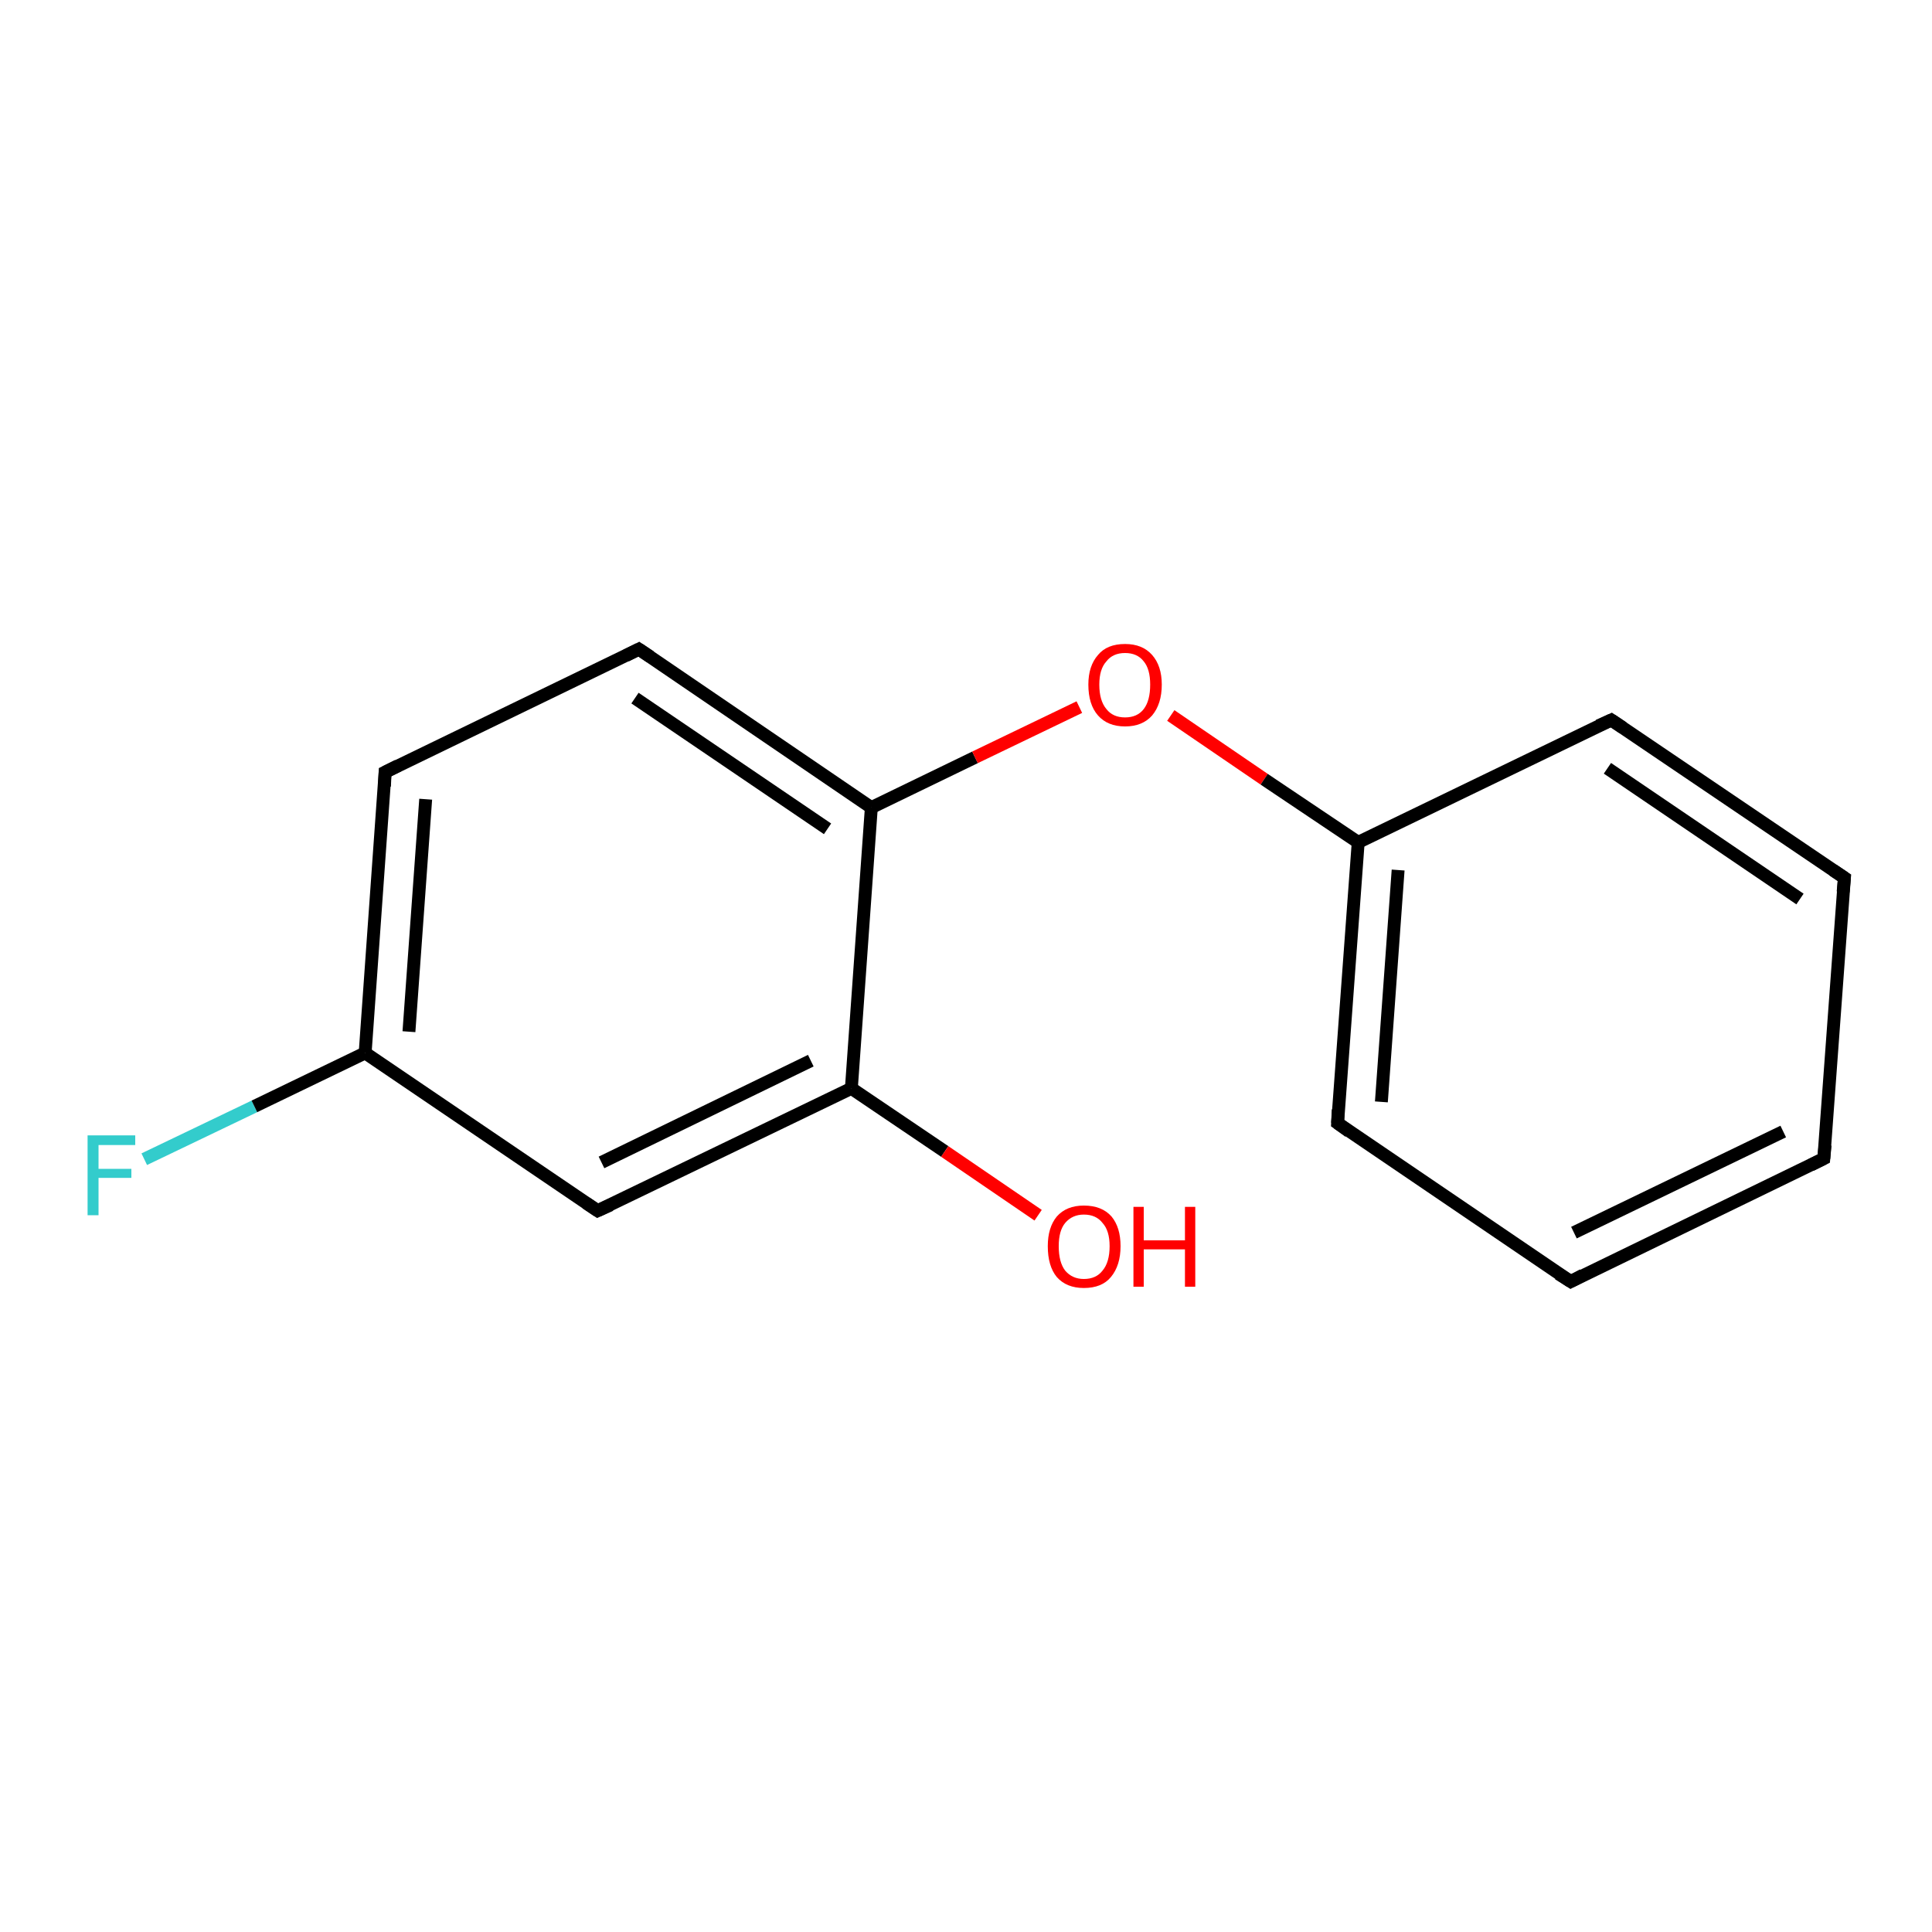 <?xml version='1.0' encoding='iso-8859-1'?>
<svg version='1.1' baseProfile='full'
              xmlns='http://www.w3.org/2000/svg'
                      xmlns:rdkit='http://www.rdkit.org/xml'
                      xmlns:xlink='http://www.w3.org/1999/xlink'
                  xml:space='preserve'
width='300px' height='300px' viewBox='0 0 300 300'>
<!-- END OF HEADER -->
<rect style='opacity:1.0;fill:#FFFFFF;stroke:none' width='300.0' height='300.0' x='0.0' y='0.0'> </rect>
<path class='bond-0 atom-0 atom-1' d='M 22.4,180.0 L 39.5,171.8' style='fill:none;fill-rule:evenodd;stroke:#33CCCC;stroke-width:2.0px;stroke-linecap:butt;stroke-linejoin:miter;stroke-opacity:1' />
<path class='bond-0 atom-0 atom-1' d='M 39.5,171.8 L 56.7,163.5' style='fill:none;fill-rule:evenodd;stroke:#000000;stroke-width:2.0px;stroke-linecap:butt;stroke-linejoin:miter;stroke-opacity:1' />
<path class='bond-1 atom-1 atom-2' d='M 56.7,163.5 L 59.8,119.9' style='fill:none;fill-rule:evenodd;stroke:#000000;stroke-width:2.0px;stroke-linecap:butt;stroke-linejoin:miter;stroke-opacity:1' />
<path class='bond-1 atom-1 atom-2' d='M 63.5,160.2 L 66.1,124.1' style='fill:none;fill-rule:evenodd;stroke:#000000;stroke-width:2.0px;stroke-linecap:butt;stroke-linejoin:miter;stroke-opacity:1' />
<path class='bond-2 atom-2 atom-3' d='M 59.8,119.9 L 99.2,100.8' style='fill:none;fill-rule:evenodd;stroke:#000000;stroke-width:2.0px;stroke-linecap:butt;stroke-linejoin:miter;stroke-opacity:1' />
<path class='bond-3 atom-3 atom-4' d='M 99.2,100.8 L 135.3,125.4' style='fill:none;fill-rule:evenodd;stroke:#000000;stroke-width:2.0px;stroke-linecap:butt;stroke-linejoin:miter;stroke-opacity:1' />
<path class='bond-3 atom-3 atom-4' d='M 98.6,108.4 L 128.5,128.7' style='fill:none;fill-rule:evenodd;stroke:#000000;stroke-width:2.0px;stroke-linecap:butt;stroke-linejoin:miter;stroke-opacity:1' />
<path class='bond-4 atom-4 atom-5' d='M 135.3,125.4 L 151.4,117.6' style='fill:none;fill-rule:evenodd;stroke:#000000;stroke-width:2.0px;stroke-linecap:butt;stroke-linejoin:miter;stroke-opacity:1' />
<path class='bond-4 atom-4 atom-5' d='M 151.4,117.6 L 167.6,109.8' style='fill:none;fill-rule:evenodd;stroke:#FF0000;stroke-width:2.0px;stroke-linecap:butt;stroke-linejoin:miter;stroke-opacity:1' />
<path class='bond-5 atom-5 atom-6' d='M 181.8,111.1 L 196.3,121.0' style='fill:none;fill-rule:evenodd;stroke:#FF0000;stroke-width:2.0px;stroke-linecap:butt;stroke-linejoin:miter;stroke-opacity:1' />
<path class='bond-5 atom-5 atom-6' d='M 196.3,121.0 L 210.9,130.8' style='fill:none;fill-rule:evenodd;stroke:#000000;stroke-width:2.0px;stroke-linecap:butt;stroke-linejoin:miter;stroke-opacity:1' />
<path class='bond-6 atom-6 atom-7' d='M 210.9,130.8 L 207.7,174.4' style='fill:none;fill-rule:evenodd;stroke:#000000;stroke-width:2.0px;stroke-linecap:butt;stroke-linejoin:miter;stroke-opacity:1' />
<path class='bond-6 atom-6 atom-7' d='M 217.1,135.1 L 214.5,171.1' style='fill:none;fill-rule:evenodd;stroke:#000000;stroke-width:2.0px;stroke-linecap:butt;stroke-linejoin:miter;stroke-opacity:1' />
<path class='bond-7 atom-7 atom-8' d='M 207.7,174.4 L 243.9,199.0' style='fill:none;fill-rule:evenodd;stroke:#000000;stroke-width:2.0px;stroke-linecap:butt;stroke-linejoin:miter;stroke-opacity:1' />
<path class='bond-8 atom-8 atom-9' d='M 243.9,199.0 L 283.2,179.9' style='fill:none;fill-rule:evenodd;stroke:#000000;stroke-width:2.0px;stroke-linecap:butt;stroke-linejoin:miter;stroke-opacity:1' />
<path class='bond-8 atom-8 atom-9' d='M 244.4,191.4 L 276.9,175.7' style='fill:none;fill-rule:evenodd;stroke:#000000;stroke-width:2.0px;stroke-linecap:butt;stroke-linejoin:miter;stroke-opacity:1' />
<path class='bond-9 atom-9 atom-10' d='M 283.2,179.9 L 286.4,136.3' style='fill:none;fill-rule:evenodd;stroke:#000000;stroke-width:2.0px;stroke-linecap:butt;stroke-linejoin:miter;stroke-opacity:1' />
<path class='bond-10 atom-10 atom-11' d='M 286.4,136.3 L 250.2,111.8' style='fill:none;fill-rule:evenodd;stroke:#000000;stroke-width:2.0px;stroke-linecap:butt;stroke-linejoin:miter;stroke-opacity:1' />
<path class='bond-10 atom-10 atom-11' d='M 279.5,139.6 L 249.6,119.3' style='fill:none;fill-rule:evenodd;stroke:#000000;stroke-width:2.0px;stroke-linecap:butt;stroke-linejoin:miter;stroke-opacity:1' />
<path class='bond-11 atom-4 atom-12' d='M 135.3,125.4 L 132.2,169.0' style='fill:none;fill-rule:evenodd;stroke:#000000;stroke-width:2.0px;stroke-linecap:butt;stroke-linejoin:miter;stroke-opacity:1' />
<path class='bond-12 atom-12 atom-13' d='M 132.2,169.0 L 146.7,178.8' style='fill:none;fill-rule:evenodd;stroke:#000000;stroke-width:2.0px;stroke-linecap:butt;stroke-linejoin:miter;stroke-opacity:1' />
<path class='bond-12 atom-12 atom-13' d='M 146.7,178.8 L 161.2,188.7' style='fill:none;fill-rule:evenodd;stroke:#FF0000;stroke-width:2.0px;stroke-linecap:butt;stroke-linejoin:miter;stroke-opacity:1' />
<path class='bond-13 atom-12 atom-14' d='M 132.2,169.0 L 92.8,188.0' style='fill:none;fill-rule:evenodd;stroke:#000000;stroke-width:2.0px;stroke-linecap:butt;stroke-linejoin:miter;stroke-opacity:1' />
<path class='bond-13 atom-12 atom-14' d='M 125.9,164.7 L 93.4,180.5' style='fill:none;fill-rule:evenodd;stroke:#000000;stroke-width:2.0px;stroke-linecap:butt;stroke-linejoin:miter;stroke-opacity:1' />
<path class='bond-14 atom-11 atom-6' d='M 250.2,111.8 L 210.9,130.8' style='fill:none;fill-rule:evenodd;stroke:#000000;stroke-width:2.0px;stroke-linecap:butt;stroke-linejoin:miter;stroke-opacity:1' />
<path class='bond-15 atom-14 atom-1' d='M 92.8,188.0 L 56.7,163.5' style='fill:none;fill-rule:evenodd;stroke:#000000;stroke-width:2.0px;stroke-linecap:butt;stroke-linejoin:miter;stroke-opacity:1' />
<path d='M 59.7,122.1 L 59.8,119.9 L 61.8,118.9' style='fill:none;stroke:#000000;stroke-width:2.0px;stroke-linecap:butt;stroke-linejoin:miter;stroke-opacity:1;' />
<path d='M 97.2,101.8 L 99.2,100.8 L 101.0,102.0' style='fill:none;stroke:#000000;stroke-width:2.0px;stroke-linecap:butt;stroke-linejoin:miter;stroke-opacity:1;' />
<path d='M 207.8,172.3 L 207.7,174.4 L 209.5,175.7' style='fill:none;stroke:#000000;stroke-width:2.0px;stroke-linecap:butt;stroke-linejoin:miter;stroke-opacity:1;' />
<path d='M 242.0,197.8 L 243.9,199.0 L 245.8,198.0' style='fill:none;stroke:#000000;stroke-width:2.0px;stroke-linecap:butt;stroke-linejoin:miter;stroke-opacity:1;' />
<path d='M 281.2,180.9 L 283.2,179.9 L 283.4,177.8' style='fill:none;stroke:#000000;stroke-width:2.0px;stroke-linecap:butt;stroke-linejoin:miter;stroke-opacity:1;' />
<path d='M 286.2,138.5 L 286.4,136.3 L 284.6,135.1' style='fill:none;stroke:#000000;stroke-width:2.0px;stroke-linecap:butt;stroke-linejoin:miter;stroke-opacity:1;' />
<path d='M 252.0,113.0 L 250.2,111.8 L 248.2,112.7' style='fill:none;stroke:#000000;stroke-width:2.0px;stroke-linecap:butt;stroke-linejoin:miter;stroke-opacity:1;' />
<path d='M 94.8,187.1 L 92.8,188.0 L 91.0,186.8' style='fill:none;stroke:#000000;stroke-width:2.0px;stroke-linecap:butt;stroke-linejoin:miter;stroke-opacity:1;' />
<path class='atom-0' d='M 13.6 176.3
L 21.0 176.3
L 21.0 177.8
L 15.3 177.8
L 15.3 181.5
L 20.4 181.5
L 20.4 182.9
L 15.3 182.9
L 15.3 188.7
L 13.6 188.7
L 13.6 176.3
' fill='#33CCCC'/>
<path class='atom-5' d='M 169.0 106.3
Q 169.0 103.4, 170.5 101.7
Q 171.9 100.0, 174.7 100.0
Q 177.4 100.0, 178.9 101.7
Q 180.4 103.4, 180.4 106.3
Q 180.4 109.3, 178.9 111.1
Q 177.4 112.8, 174.7 112.8
Q 172.0 112.8, 170.5 111.1
Q 169.0 109.4, 169.0 106.3
M 174.7 111.4
Q 176.6 111.4, 177.6 110.1
Q 178.6 108.8, 178.6 106.3
Q 178.6 103.9, 177.6 102.7
Q 176.6 101.4, 174.7 101.4
Q 172.8 101.4, 171.8 102.7
Q 170.7 103.9, 170.7 106.3
Q 170.7 108.8, 171.8 110.1
Q 172.8 111.4, 174.7 111.4
' fill='#FF0000'/>
<path class='atom-13' d='M 162.7 193.5
Q 162.7 190.6, 164.1 188.9
Q 165.6 187.2, 168.3 187.2
Q 171.1 187.2, 172.6 188.9
Q 174.0 190.6, 174.0 193.5
Q 174.0 196.5, 172.5 198.3
Q 171.1 200.0, 168.3 200.0
Q 165.6 200.0, 164.1 198.3
Q 162.7 196.6, 162.7 193.5
M 168.3 198.6
Q 170.2 198.6, 171.2 197.3
Q 172.3 196.0, 172.3 193.5
Q 172.3 191.1, 171.2 189.9
Q 170.2 188.6, 168.3 188.6
Q 166.5 188.6, 165.4 189.9
Q 164.4 191.1, 164.4 193.5
Q 164.4 196.0, 165.4 197.3
Q 166.5 198.6, 168.3 198.6
' fill='#FF0000'/>
<path class='atom-13' d='M 176.0 187.4
L 177.6 187.4
L 177.6 192.6
L 184.0 192.6
L 184.0 187.4
L 185.6 187.4
L 185.6 199.8
L 184.0 199.8
L 184.0 194.0
L 177.6 194.0
L 177.6 199.8
L 176.0 199.8
L 176.0 187.4
' fill='#FF0000'/>
</svg>
